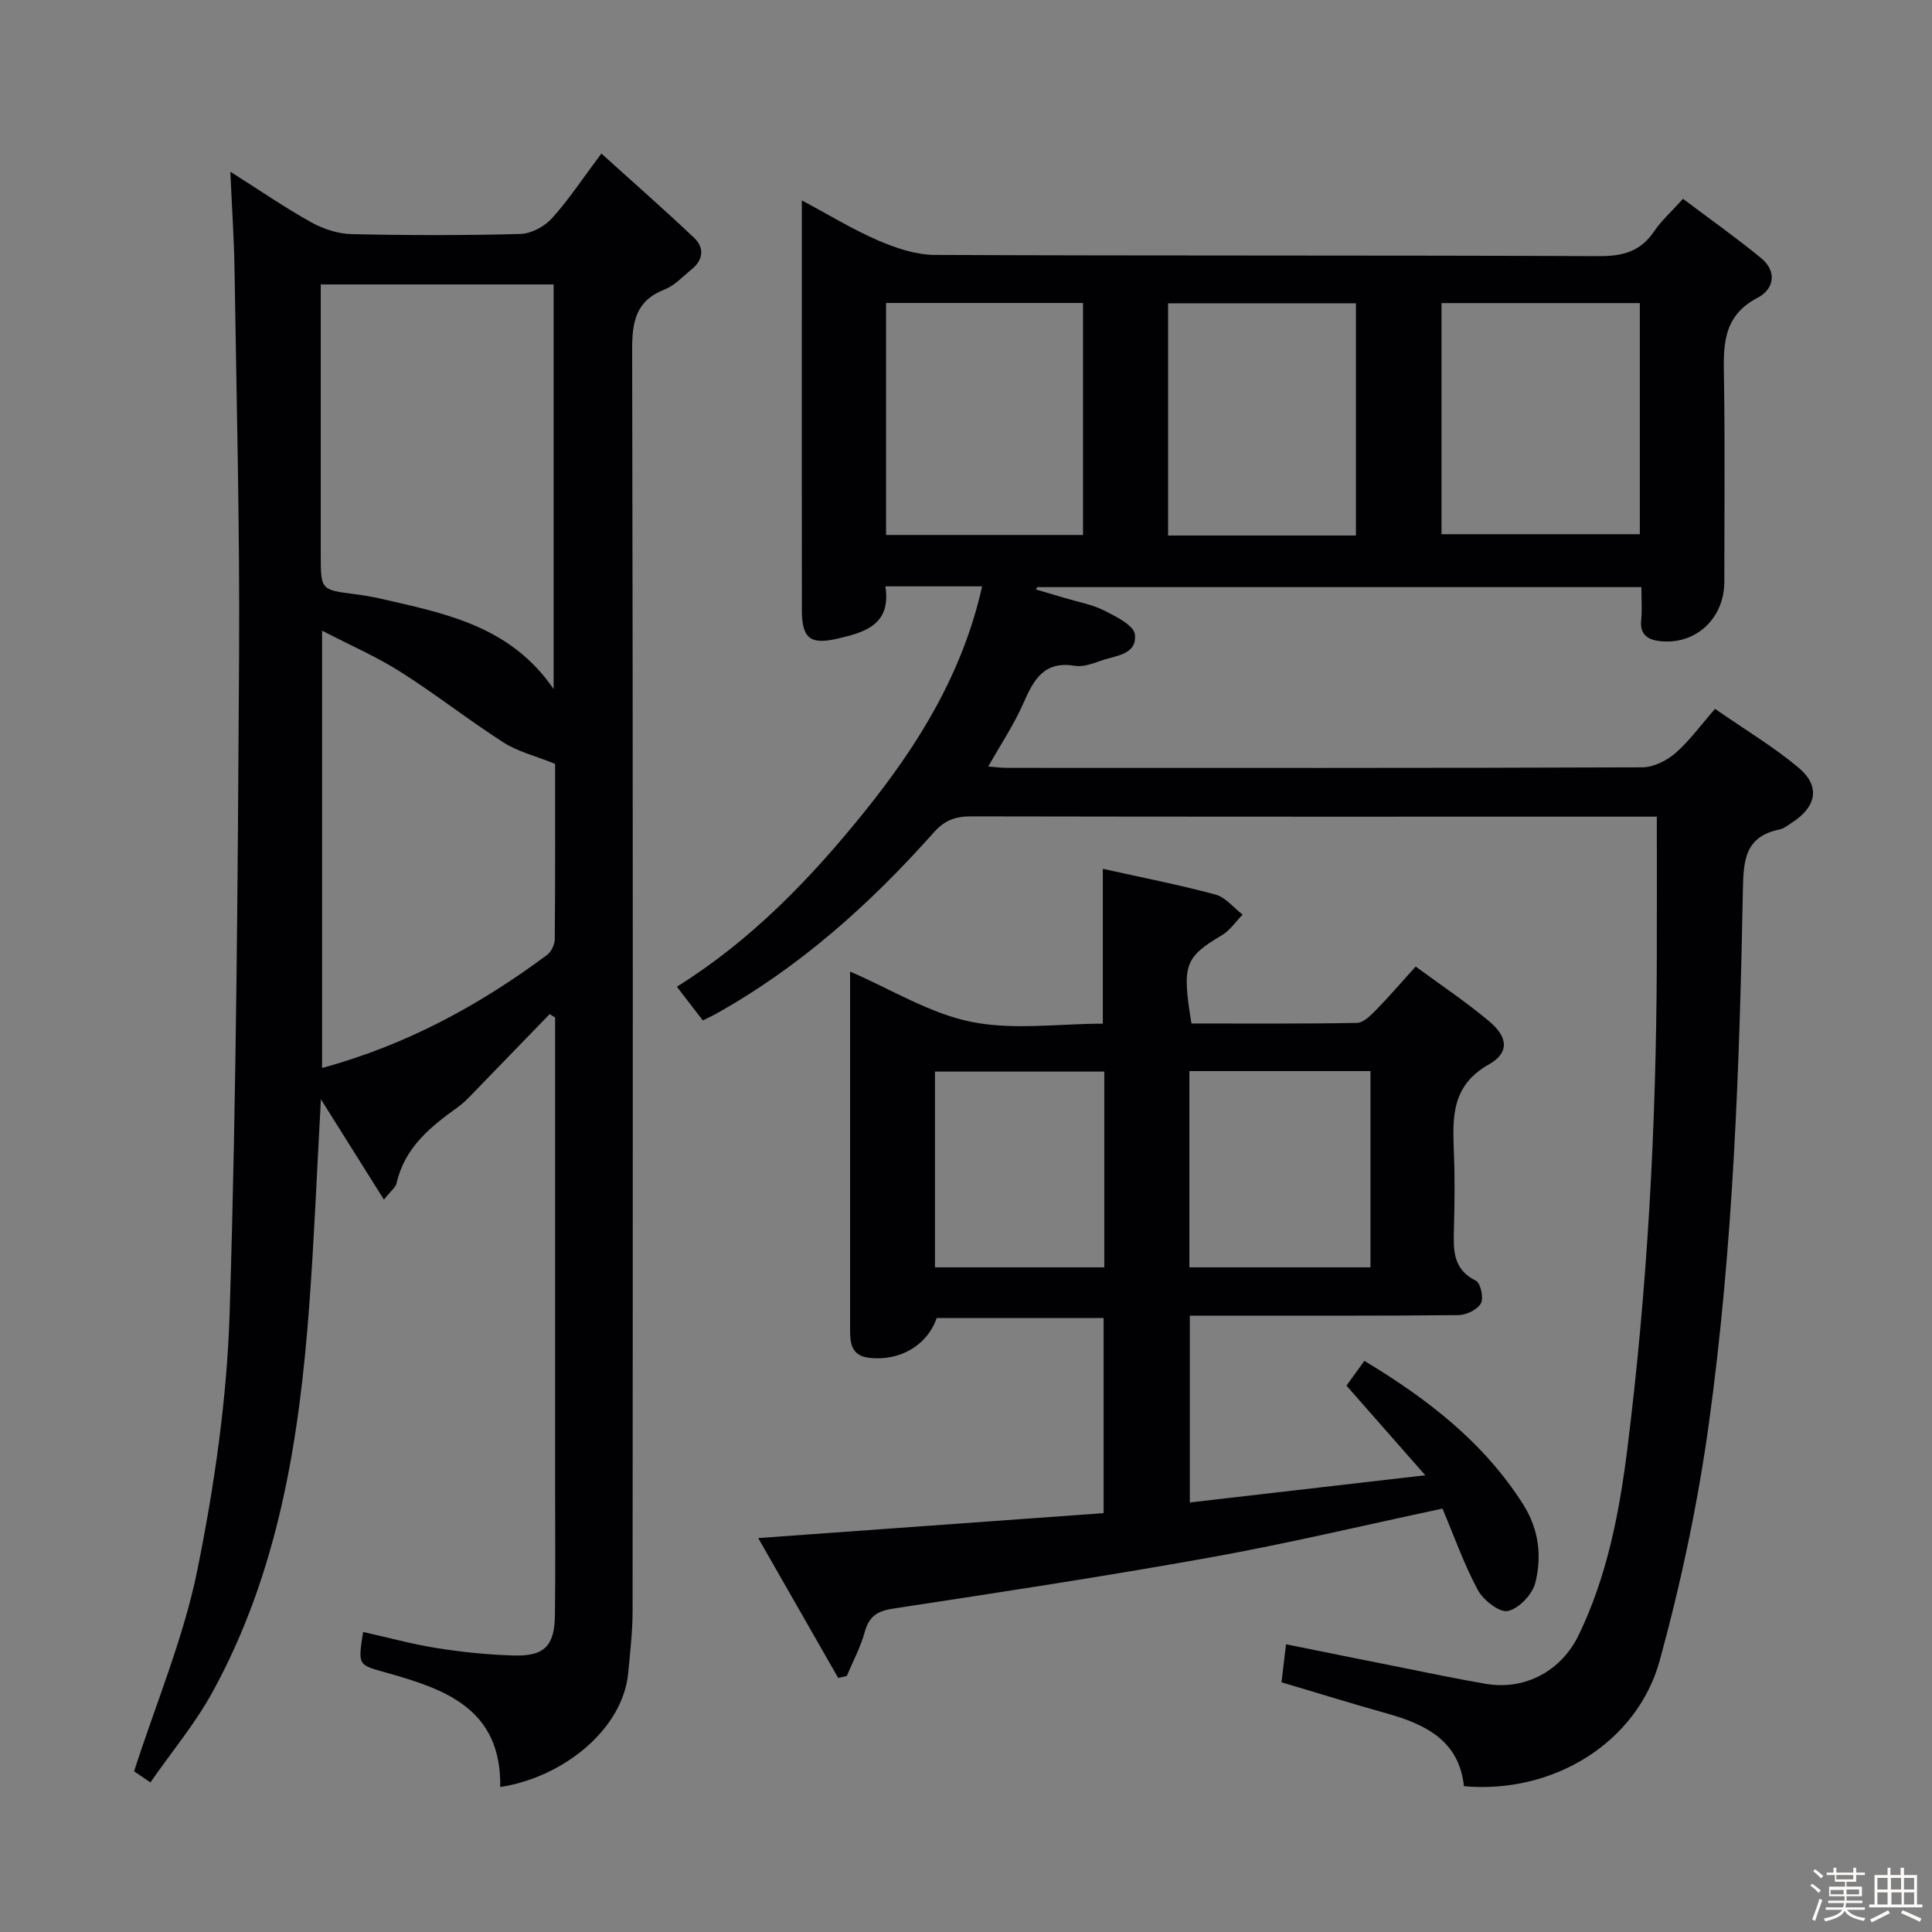 <svg enable-background="new 0 0 400 400" viewBox="0 0 400 400" xmlns="http://www.w3.org/2000/svg"><rect x="0" y="0" width="400" height="400" fill="#808080" stroke="none"/><path d="m374.8 390.4.4-.4c.7.5 1.3 1 1.8 1.4l-.5.5c-.5-.6-1.1-1.1-1.7-1.5zm1 7.3-.6-.3c.5-1.4 1.1-2.8 1.5-4.3.2.1.4.2.6.3-.5 1.3-1 2.8-1.5 4.3zm-.4-10.3.4-.4c.4.3 1 .8 1.7 1.4l-.5.5c-.4-.5-1-1-1.6-1.5zm2.5.3h1.7v-1h.6v1h3.5v-1h.6v1h1.8v.5h-1.8v1.4h-2v1h3.2v2h-3.2v.9h3.3v.5h-3.4c0 .3-.1.6-.1.9h4v.5h-3.7c.7.9 1.9 1.5 3.8 1.7-.1.2-.2.4-.3.6-2.1-.4-3.5-1.1-4-2.1-.4 1-1.8 1.7-4 2.2-.1-.2-.2-.4-.3-.6 2.1-.4 3.4-1 3.8-1.8h-3.4v-.5h3.6c.1-.3.1-.6.2-.9h-3.3v-.5h3.4c0-.3 0-.6 0-.9h-3.2v-2h3.3v-1h-2.1v-1.4h-1.7v-.5zm1.1 3.5v1h2.7c0-.3 0-.4 0-.4 0-.1 0-.2 0-.2 0-.1 0-.2 0-.3h-2.7zm1.2-3v.9h3.5v-.9zm4.7 3h-2.6v.6.4h2.6z" fill="#fcfbfa"/><path d="m393.6 386.7h.6v1.5h2.7v6.1h1.1v.6h-11v-.6h1.1v-6.1h2.7v-1.5h.6v1.5h2.1v-1.5zm-2.7 8.8.4.6c-1.2.6-2.5 1.3-3.8 1.9-.1-.2-.2-.4-.3-.6 1.2-.6 2.5-1.2 3.7-1.9zm-2.2-6.7v2.4h2.1v-2.4zm0 3v2.5h2.1v-2.5zm2.8-3v2.4h2.1v-2.4zm.1 3v2.5h2.1v-2.5h-2.2zm5.9 6.1c-1.4-.7-2.7-1.3-3.9-1.8l.3-.6c1.5.6 2.7 1.2 3.9 1.7zm-1.2-9.1h-2.1v2.4h2.1zm-2.1 3v2.5h2.1v-2.5z" fill="#fcfbfa"/><g fill="#010104"><path d="m145.51 211.27c-1.71-2.23-3.32-4.31-5.37-6.98 15.42-9.62 27.7-22.39 38.88-36.27 11.12-13.81 20.29-28.65 24.32-46.62-6.93 0-13.21 0-20.02 0 1.22 7.97-4.27 9.53-10.04 10.85-5.51 1.26-7.26-.09-7.26-5.9-.03-22.5-.01-45-.01-67.5 0-5.47 0-10.95 0-17.36 5.67 3.02 10.59 6.05 15.84 8.31 3.68 1.58 7.81 2.97 11.74 2.98 45.83.2 91.66.05 137.49.25 4.95.02 8.59-.98 11.39-5.14 1.47-2.18 3.5-3.98 5.98-6.73 5.45 4.11 10.95 8 16.15 12.26 3.4 2.78 2.69 6.46-.69 8.22-7.59 3.94-7.07 10.46-6.97 17.32.2 13.83.07 27.66.06 41.5-.01 7.47-5.73 12.95-13.04 12.31-2.45-.21-4.51-1.12-4.17-4.36.22-2.13.04-4.29.04-6.85-41.92 0-83.5 0-125.08 0-.09.16-.18.32-.27.48 2.03.6 4.06 1.19 6.09 1.8 2.7.81 5.57 1.31 8.06 2.57 2.43 1.23 6.13 3.06 6.34 4.96.47 4.25-4.13 4.37-7.12 5.45-1.7.61-3.66 1.31-5.34 1.03-6.42-1.07-8.54 2.96-10.66 7.81-1.92 4.37-4.62 8.4-7.24 13.04 1.45.11 2.67.28 3.89.28 43.83.01 87.66.06 131.49-.11 2.31-.01 5.03-1.35 6.83-2.9 2.88-2.48 5.15-5.65 8.26-9.21 6.32 4.39 12.15 7.87 17.29 12.18 4.56 3.83 3.75 8.07-1.33 11.35-.84.54-1.68 1.26-2.61 1.45-7.08 1.45-7.47 6.23-7.58 12.45-.7 36.91-1.99 73.84-7.03 110.44-2.28 16.54-5.77 33.02-10.18 49.12-4.7 17.14-22.17 27.72-40.55 26.06-.99-9.42-7.93-12.82-16.03-15.08-7.17-2-14.27-4.22-21.74-6.43.28-2.34.56-4.73.94-7.87 7.89 1.59 15.59 3.16 23.31 4.69 6.01 1.2 12.01 2.47 18.05 3.5 8.13 1.38 15.64-2.64 19.27-10.18 5.84-12.13 8.36-25.14 10.02-38.36 4.18-33.38 5.99-66.91 6.11-100.53.03-9.94.01-19.87.01-30.47-1.42 0-3.19 0-4.96 0-45.66 0-91.33.03-136.99-.06-3.21-.01-5.45.75-7.71 3.29-13.24 14.88-27.94 28.07-45.5 37.79-.72.37-1.44.71-2.36 1.17zm37.94-100.51h40.78c0-16.1 0-31.96 0-48.03-13.74 0-27.12 0-40.78 0zm115-48.01v47.85h41.06c0-16.14 0-31.88 0-47.85-13.9 0-27.47 0-41.06 0zm-17.72 48.12c0-16.25 0-32.01 0-48.08-13.06 0-25.93 0-38.89 0v48.08z"/><path d="m103.57 369.98c.25-16.21-11.41-20.26-23.51-23.65-5.92-1.66-5.99-1.4-4.88-8.45 5.11 1.14 10.17 2.53 15.32 3.35 5.24.83 10.56 1.37 15.85 1.52 6.34.19 8.45-1.97 8.54-8.28.12-9 .04-18 .04-26.99 0-30.49 0-60.99 0-91.48 0-1.78 0-3.56 0-5.34-.38-.23-.76-.47-1.13-.7-5.47 5.65-10.93 11.3-16.41 16.94-.81.83-1.66 1.66-2.6 2.33-5.71 4.07-11.03 8.4-12.69 15.76-.19.84-1.13 1.51-2.61 3.38-4.48-7.13-8.6-13.69-13.05-20.78-.82 14.72-1.38 28.78-2.42 42.8-2.06 27.82-6.4 55.16-20.07 80.02-3.56 6.48-8.4 12.27-12.81 18.62-1.92-1.31-3.1-2.11-3.38-2.3 4.6-14.27 10.28-27.7 13.11-41.72 3.54-17.52 6.13-35.46 6.68-53.3 1.41-45.26 1.68-90.56 1.95-135.84.16-26.64-.54-53.28-.94-79.92-.1-6.44-.54-12.88-.87-20.4 6.13 3.88 11.28 7.43 16.72 10.46 2.48 1.38 5.51 2.39 8.32 2.46 11.66.27 23.33.28 34.99-.03 2.23-.06 4.97-1.51 6.51-3.2 3.45-3.79 6.29-8.13 10.28-13.45 6.62 5.99 13.05 11.61 19.23 17.48 2.12 2.01 1.88 4.54-.54 6.49-1.81 1.46-3.49 3.34-5.58 4.16-6.01 2.35-6.76 6.7-6.74 12.58.19 86.98.14 173.97.09 260.95 0 4.31-.5 8.63-.91 12.93-1.11 11.7-13.5 21.62-26.49 23.6zm11.05-227.32c0-28.54 0-56.13 0-83.77-16.18 0-32.04 0-48.21 0v55.93c0 7.32 0 7.3 7.1 8.2 1.81.23 3.61.55 5.39.95 13.27 3.04 26.78 5.62 35.72 18.69zm-47.94 78.46c17.56-4.8 32.61-13.03 46.57-23.4.89-.66 1.6-2.17 1.61-3.29.11-12.65.07-25.3.07-36.28-4.18-1.68-7.74-2.54-10.66-4.41-7.27-4.67-14.08-10.03-21.37-14.65-4.93-3.13-10.36-5.48-16.22-8.52z"/><path d="m173.54 347.4c-5.37-9.38-10.73-18.77-16.56-28.96 24.42-1.76 47.82-3.45 71.51-5.16 0-13.73 0-26.82 0-40.39-11.46 0-23 0-34.56 0-1.95 5.64-7.6 8.95-13.92 8.24-3.99-.45-4.01-3.34-4.01-6.26 0-18.33 0-36.66 0-54.99 0-6.16 0-12.32 0-18.73 8.51 3.68 16.44 8.65 25.03 10.4 8.75 1.78 18.15.39 27.3.39 0-10.95 0-21.33 0-32.06 7.85 1.75 15.66 3.27 23.32 5.33 2.09.56 3.76 2.73 5.62 4.15-1.41 1.44-2.59 3.25-4.27 4.25-7.72 4.61-8.33 6.07-6.32 18.29 11.36 0 22.81.09 34.26-.12 1.33-.02 2.82-1.52 3.92-2.64 2.66-2.71 5.14-5.61 8.24-9.03 5.21 3.84 10.45 7.32 15.23 11.35 3.89 3.27 4.22 6.49-.08 8.92-7.85 4.43-7.51 11.09-7.23 18.28.2 5.16.14 10.33.01 15.49-.11 4.38-.41 8.57 4.55 11.02.97.48 1.64 3.6 1.02 4.69-.74 1.3-3.01 2.4-4.63 2.42-16.66.17-33.33.11-49.99.11-1.8 0-3.59 0-5.64 0v38.68c15.88-1.83 31.55-3.64 48.75-5.63-5.88-6.69-10.97-12.47-16.32-18.56 1.13-1.56 2.36-3.27 3.71-5.13 13.05 7.87 24.67 16.81 32.85 29.68 3.28 5.16 3.93 10.74 2.54 16.28-.6 2.39-3.4 5.34-5.67 5.83-1.75.37-5.1-2.24-6.23-4.34-2.88-5.36-4.92-11.18-7.32-16.86-16.28 3.46-32.07 7.23-48.02 10.1-21.87 3.93-43.85 7.27-65.81 10.62-3.31.51-4.92 1.69-5.8 4.88-.86 3.12-2.44 6.04-3.7 9.05-.61.15-1.19.28-1.78.41zm72.71-85.01h37.49c0-13.72 0-27 0-40.63-12.56 0-24.93 0-37.49 0zm-17.62-40.53c-12.13 0-23.65 0-35.06 0v40.53h35.06c0-13.7 0-26.97 0-40.53z"/></g></svg>